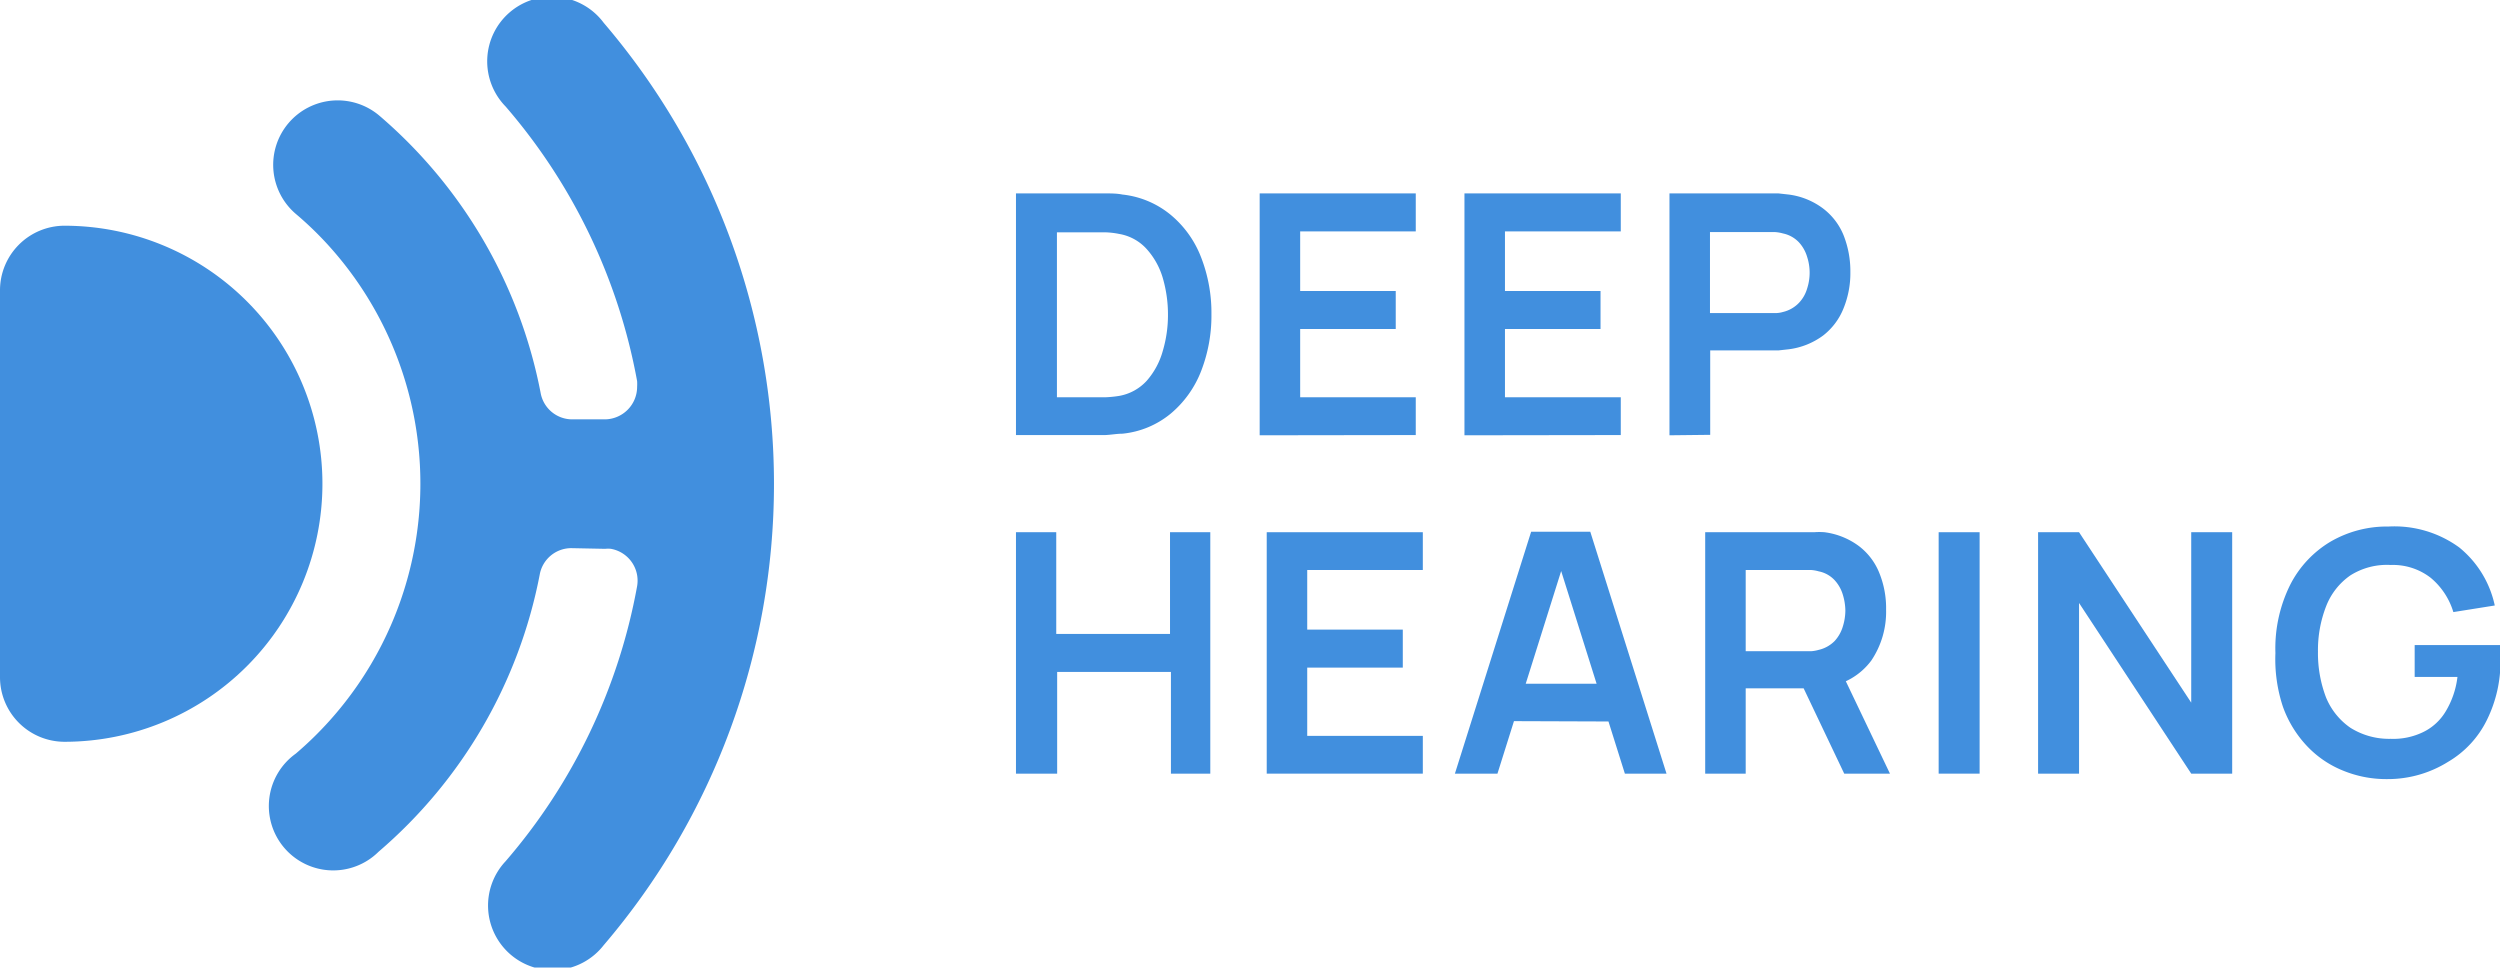 <svg xmlns="http://www.w3.org/2000/svg" viewBox="0 0 109.87 42.52">
  <defs>
    <style>.cls-1{fill:#418fde;}</style>
  </defs>
  <g>
    <g>
      <g>
        <path class="cls-1" d="M25.11,24.09a1.41,1.41,0,0,0-1.39,1.16,21.34,21.34,0,0,1-7.08,12.18A2.83,2.83,0,1,1,13,33.12a15.59,15.59,0,0,0,1.73-22A15,15,0,0,0,13,9.4h0a2.83,2.83,0,1,1,3.68-4.31,21.34,21.34,0,0,1,7.08,12.18,1.41,1.41,0,0,0,1.39,1.16h1.44A1.43,1.43,0,0,0,28,17a2,2,0,0,0,0-.25A25.44,25.44,0,0,0,22.22,4.68h0A2.84,2.84,0,1,1,26.53,1a31.19,31.19,0,0,1,0,40.54,2.84,2.84,0,1,1-4.31-3.69A25.44,25.44,0,0,0,28,25.76a1.42,1.42,0,0,0-1.15-1.64,1.07,1.07,0,0,0-.25,0Z"/>
      </g>
      <g>
        <path class="cls-1" d="M0,29.76v-17A2.84,2.84,0,0,1,2.83,9.92a11.34,11.34,0,0,1,0,22.68A2.84,2.84,0,0,1,0,29.76Z"/>
      </g>
      <path class="cls-1" d="M44.65,19.13V8.5h3.91c.27,0,.52,0,.77.05a4,4,0,0,1,2.13.9,4.54,4.54,0,0,1,1.33,1.87,6.72,6.72,0,0,1,.45,2.49,6.72,6.72,0,0,1-.45,2.49,4.61,4.61,0,0,1-1.33,1.87,3.94,3.94,0,0,1-2.13.89c-.25,0-.5.05-.76.06H44.65Zm1.8-1.67H48l.57,0a5,5,0,0,0,.61-.06,2.14,2.14,0,0,0,1.22-.67,3.33,3.33,0,0,0,.7-1.3,5.56,5.56,0,0,0,.23-1.59,5.73,5.73,0,0,0-.23-1.63,3.28,3.28,0,0,0-.71-1.27,2.1,2.1,0,0,0-1.21-.66,3.53,3.53,0,0,0-.61-.07H46.45Z"/>
      <path class="cls-1" d="M55.36,19.13V8.5h6.86v1.67H57.14v2.62h4.2v1.67h-4.2v3h5.08v1.66Z"/>
      <path class="cls-1" d="M64.36,19.13V8.5h6.87v1.67H66.14v2.62h4.2v1.67h-4.2v3h5.09v1.66Z"/>
      <path class="cls-1" d="M73.37,19.13V8.5h4.79l.45.05a3.18,3.18,0,0,1,1.52.62,2.8,2.8,0,0,1,.9,1.19,4.3,4.3,0,0,1,.29,1.6,4.09,4.09,0,0,1-.3,1.59,2.84,2.84,0,0,1-.89,1.19,3.21,3.21,0,0,1-1.52.61l-.45.05h-3v3.71Zm1.78-5.37h2.54l.33,0a1.21,1.21,0,0,0,.34-.05,1.42,1.42,0,0,0,.7-.4,1.53,1.53,0,0,0,.36-.63,2.25,2.25,0,0,0,0-1.39,1.63,1.63,0,0,0-.36-.64,1.34,1.34,0,0,0-.7-.39,1.72,1.72,0,0,0-.34-.06H75.15Z"/>
      <path class="cls-1" d="M44.65,34V23.39h1.77v4.47h5V23.39h1.77V34H51.46V29.53h-5V34Z"/>
      <path class="cls-1" d="M55.67,34V23.39h6.86v1.66H57.45v2.62h4.2v1.67h-4.2v3h5.08V34Z"/>
      <path class="cls-1" d="M63.94,34l3.35-10.63h2.6L73.24,34H71.41l-3-9.54h.4l-3,9.54Zm1.86-2.31V30.05h5.58v1.66Z"/>
      <path class="cls-1" d="M74.94,34V23.39h4.79a2.89,2.89,0,0,1,.45,0,3.22,3.22,0,0,1,1.53.62,2.78,2.78,0,0,1,.89,1.19,4.11,4.11,0,0,1,.29,1.6,3.83,3.83,0,0,1-.65,2.23,2.93,2.93,0,0,1-2,1.16l-.76.06H76.72V34Zm1.78-5.38h2.87a1.59,1.59,0,0,0,.34-.06,1.44,1.44,0,0,0,.7-.39,1.63,1.63,0,0,0,.36-.64,2.42,2.42,0,0,0,.11-.69,2.49,2.49,0,0,0-.11-.7,1.63,1.63,0,0,0-.36-.64,1.3,1.3,0,0,0-.7-.39,1.59,1.59,0,0,0-.34-.06H76.72ZM81.05,34,79,29.69l1.81-.4L83.06,34Z"/>
      <path class="cls-1" d="M85.2,34V23.39H87V34Z"/>
      <path class="cls-1" d="M89.57,34V23.39h1.8l4.93,7.49V23.39h1.8V34H96.3l-4.93-7.5V34Z"/>
      <path class="cls-1" d="M104.92,34.24a5,5,0,0,1-1.94-.37,4.47,4.47,0,0,1-1.58-1.07,4.92,4.92,0,0,1-1.07-1.74A6.64,6.64,0,0,1,100,28.7a6.27,6.27,0,0,1,.65-3,4.67,4.67,0,0,1,1.78-1.9,4.93,4.93,0,0,1,2.54-.66,4.84,4.84,0,0,1,3.11.92,4.49,4.49,0,0,1,1.56,2.55l-1.82.29a3.13,3.13,0,0,0-1-1.51,2.7,2.7,0,0,0-1.75-.56,3,3,0,0,0-1.78.46,2.94,2.94,0,0,0-1.06,1.35,5.31,5.31,0,0,0-.36,2,5.46,5.46,0,0,0,.35,2,3,3,0,0,0,1.07,1.34,3.19,3.19,0,0,0,1.78.49,3,3,0,0,0,1.41-.29,2.34,2.34,0,0,0,1-.91,3.79,3.79,0,0,0,.52-1.52h-1.88v-1.4h3.77a2.87,2.87,0,0,1,0,.35c0,.15,0,.24,0,.27a5.78,5.78,0,0,1-.6,2.68,4.35,4.35,0,0,1-1.7,1.83A5,5,0,0,1,104.92,34.24Z"/>
    </g>
  </g>
</svg>